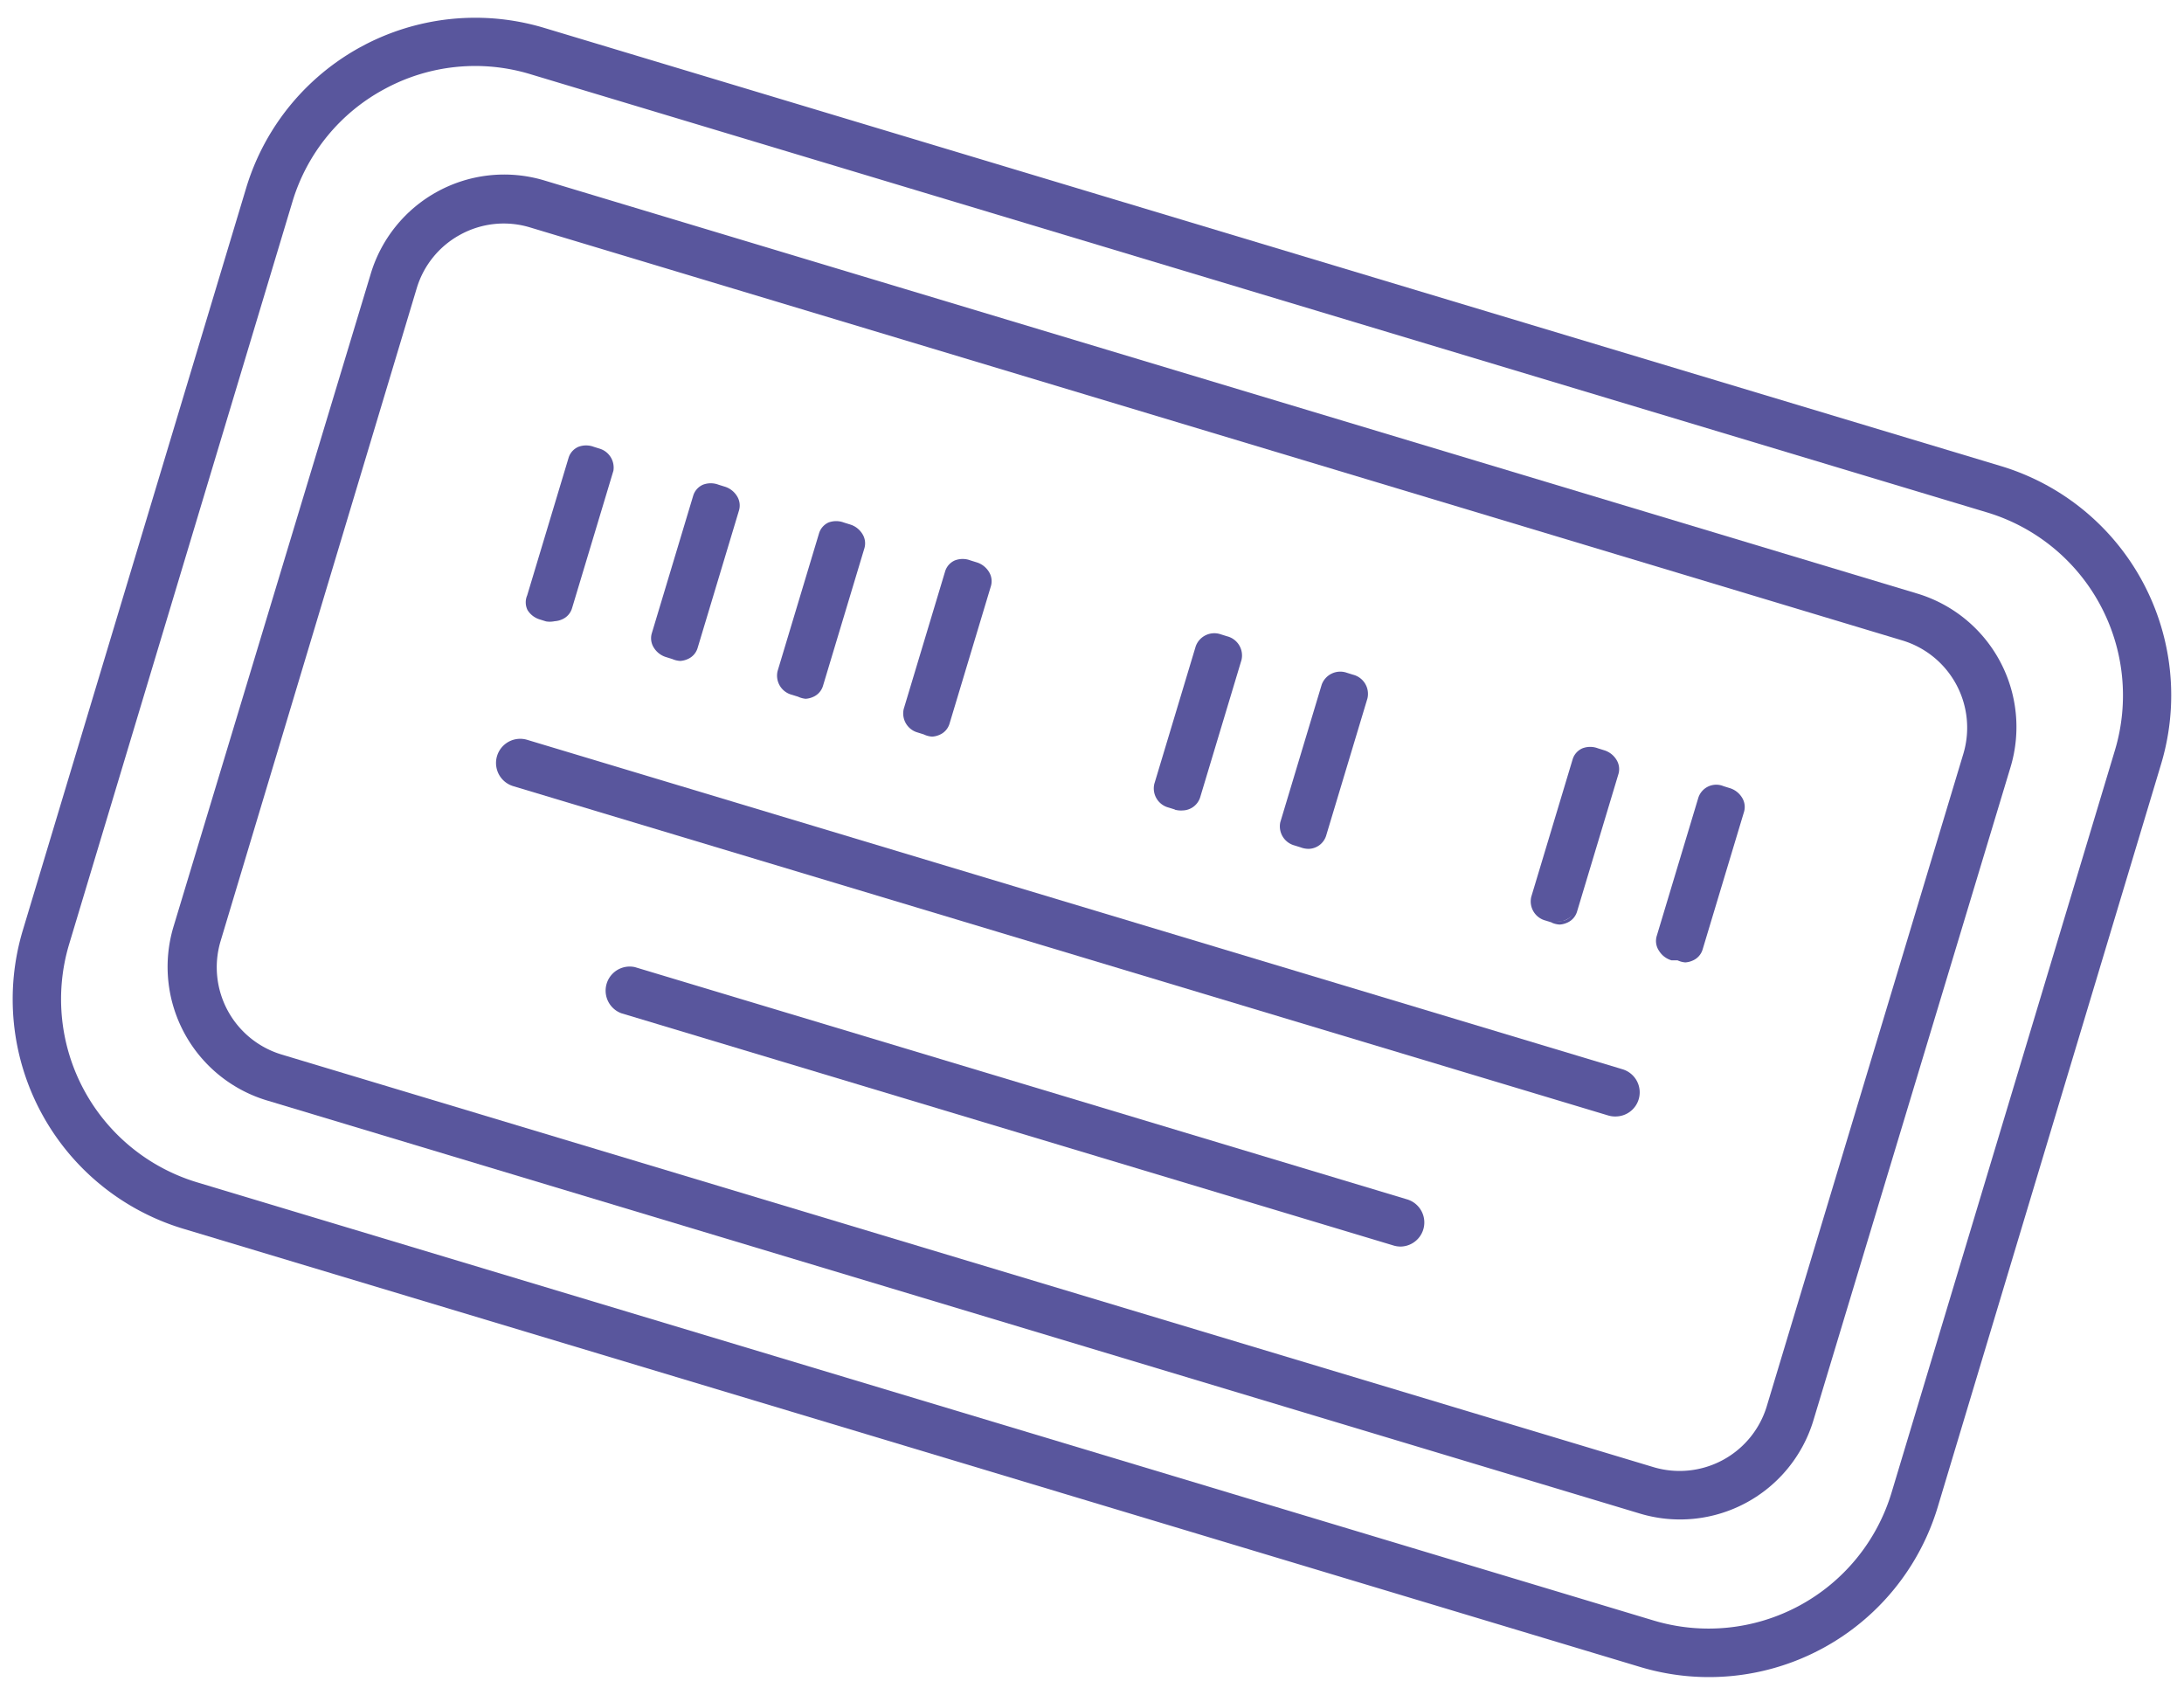 <svg id="Layer_2" data-name="Layer 2" xmlns="http://www.w3.org/2000/svg" viewBox="0 0 116 90"><defs><style>.cls-1{fill:#59569d;}</style></defs><title>world-tour-log</title><path class="cls-1" d="M85.87,59.29a1.28,1.28,0,0,0,.29-2.51L28,39.29a1.28,1.28,0,0,0-.74,2.46L85.42,59.24A1.29,1.29,0,0,0,85.87,59.29Z"/><path class="cls-1" d="M74.43,66.2a1.28,1.28,0,0,0,.29-2.51l-41-12.33A1.28,1.28,0,0,0,33,53.81L74,66.14A1.29,1.29,0,0,0,74.43,66.2Z"/><path class="cls-1" d="M28.05,31.65l2.2-7.31a0.94,0.94,0,0,1,1.21-.56l0.32,0.1a0.94,0.94,0,0,1,.7,1.13l-2.2,7.31a0.94,0.94,0,0,1-1.21.56l-0.32-.1A0.94,0.94,0,0,1,28.05,31.65Zm6.67,2,2.2-7.31a0.94,0.94,0,0,1,1.21-.56l0.32,0.1a0.94,0.94,0,0,1,.7,1.13L37,34.33a0.94,0.94,0,0,1-1.21.56l-0.32-.1A0.94,0.94,0,0,1,34.73,33.66Zm6.67,2,2.2-7.31a0.94,0.94,0,0,1,1.21-.56l0.32,0.1a0.94,0.94,0,0,1,.7,1.13l-2.2,7.31a0.94,0.94,0,0,1-1.21.56l-0.32-.1A0.94,0.94,0,0,1,41.4,35.67Zm6.67,2,2.2-7.31a0.94,0.94,0,0,1,1.21-.56l0.32,0.1A0.94,0.94,0,0,1,52.5,31l-2.2,7.31a0.94,0.94,0,0,1-1.21.56l-0.32-.1A0.94,0.94,0,0,1,48.07,37.68Zm13.35,4,2.2-7.31a0.94,0.94,0,0,1,1.21-.56l0.32,0.1a0.94,0.94,0,0,1,.7,1.13l-2.2,7.31a0.94,0.94,0,0,1-1.21.56l-0.32-.1A0.94,0.94,0,0,1,61.42,41.69Zm6.67,2,2.2-7.31a0.94,0.94,0,0,1,1.21-.56l0.32,0.1a0.94,0.94,0,0,1,.7,1.13l-2.2,7.31a0.94,0.94,0,0,1-1.21.56l-0.32-.1A0.94,0.94,0,0,1,68.09,43.7Zm13.35,4,2.2-7.31a0.94,0.94,0,0,1,1.21-.56l0.32,0.1a0.94,0.94,0,0,1,.7,1.13l-2.2,7.31a0.94,0.94,0,0,1-1.21.56l-0.32-.1A0.94,0.94,0,0,1,81.44,47.71Zm6.67,2,2.2-7.31a0.94,0.94,0,0,1,1.21-.56l0.32,0.1a0.94,0.94,0,0,1,.7,1.13l-2.2,7.31a0.94,0.94,0,0,1-1.21.56l-0.32-.1A0.94,0.94,0,0,1,88.11,49.72Z"/><path class="cls-1" d="M89.1,51L88.78,51a1.16,1.16,0,0,1-.66-0.5A0.93,0.93,0,0,1,88,49.69l2.2-7.31a1,1,0,0,1,1.34-.63l0.32,0.1a1.16,1.16,0,0,1,.66.5,0.93,0.93,0,0,1,.11.77l-2.2,7.31a0.93,0.93,0,0,1-.52.58,1.12,1.12,0,0,1-.4.1A1.21,1.21,0,0,1,89.1,51Zm1.32-8.61-2.2,7.31a0.72,0.72,0,0,0,.09.59,1,1,0,0,0,.54.4l0.32,0.1a1,1,0,0,0,.67,0,0.72,0.72,0,0,0,.4-0.45L92.43,43a0.72,0.72,0,0,0-.09-0.59,1,1,0,0,0-.54-0.4L91.49,42a1,1,0,0,0-.35,0A0.78,0.78,0,0,0,90.41,42.44Zm-8,6.6-0.32-.1a1.05,1.05,0,0,1-.77-1.26l2.2-7.31a0.93,0.93,0,0,1,.52-0.58,1.16,1.16,0,0,1,.82,0l0.32,0.1a1.16,1.16,0,0,1,.66.5,0.93,0.93,0,0,1,.11.77l-2.2,7.31a0.93,0.93,0,0,1-.52.58,1.12,1.12,0,0,1-.4.1A1.21,1.21,0,0,1,82.42,49ZM84.14,40a0.72,0.72,0,0,0-.4.45l-2.2,7.31a0.84,0.84,0,0,0,.63,1l0.32,0.1a1,1,0,0,0,.67,0,0.72,0.72,0,0,0,.4-0.45L85.76,41a0.72,0.72,0,0,0-.09-0.59,1,1,0,0,0-.54-0.4l-0.32-.1a1,1,0,0,0-.35,0A0.9,0.9,0,0,0,84.14,40ZM69.08,45l-0.32-.1A1.05,1.05,0,0,1,68,43.67l2.2-7.31a1.05,1.05,0,0,1,1.34-.63l0.32,0.1a1.05,1.05,0,0,1,.77,1.26l-2.2,7.31a1,1,0,0,1-.92.68A1.21,1.21,0,0,1,69.08,45Zm1.32-8.61-2.2,7.31a0.84,0.84,0,0,0,.63,1l0.32,0.1a0.84,0.84,0,0,0,1.07-.49L72.41,37a0.84,0.84,0,0,0-.63-1l-0.32-.1a1,1,0,0,0-.35,0A0.78,0.78,0,0,0,70.39,36.41Zm-8,6.6-0.32-.1a1.05,1.05,0,0,1-.77-1.26l2.2-7.31a1.05,1.05,0,0,1,1.34-.63l0.32,0.1a1.05,1.05,0,0,1,.77,1.26l-2.2,7.31a1,1,0,0,1-.92.68A1.21,1.21,0,0,1,62.4,43Zm1.32-8.61-2.2,7.31a0.84,0.84,0,0,0,.63,1l0.32,0.1a0.84,0.84,0,0,0,1.07-.49L65.74,35a0.84,0.84,0,0,0-.63-1l-0.32-.1a1,1,0,0,0-.35,0A0.78,0.78,0,0,0,63.72,34.41ZM49.06,39l-0.32-.1A1.05,1.05,0,0,1,48,37.65l2.2-7.31a0.93,0.93,0,0,1,.52-0.58,1.16,1.16,0,0,1,.82,0l0.32,0.1a1.16,1.16,0,0,1,.66.5,0.93,0.93,0,0,1,.11.77l-2.2,7.31a0.93,0.93,0,0,1-.52.58,1.12,1.12,0,0,1-.4.1A1.21,1.21,0,0,1,49.06,39Zm1.72-9.06a0.72,0.72,0,0,0-.4.45l-2.2,7.31a0.84,0.84,0,0,0,.63,1l0.32,0.1a1,1,0,0,0,.67,0,0.72,0.72,0,0,0,.4-0.45L52.39,31a0.72,0.72,0,0,0-.09-0.59,1,1,0,0,0-.54-0.4l-0.32-.1a1,1,0,0,0-.35,0A0.9,0.9,0,0,0,50.78,29.95ZM42.39,37l-0.32-.1a1.05,1.05,0,0,1-.77-1.26l2.2-7.31A0.93,0.93,0,0,1,44,27.75a1.16,1.16,0,0,1,.82,0l0.32,0.1a1.16,1.16,0,0,1,.66.5,0.93,0.93,0,0,1,.11.77l-2.2,7.31a0.93,0.93,0,0,1-.52.58,1.12,1.12,0,0,1-.4.1A1.21,1.21,0,0,1,42.39,37Zm1.72-9.06a0.72,0.72,0,0,0-.4.45L41.5,35.7a0.84,0.84,0,0,0,.63,1l0.32,0.1a1,1,0,0,0,.67,0,0.72,0.72,0,0,0,.4-0.45L45.72,29a0.72,0.72,0,0,0-.09-0.59,1,1,0,0,0-.54-0.4l-0.32-.1a1,1,0,0,0-.35,0A0.9,0.9,0,0,0,44.1,27.94ZM35.71,35l-0.32-.1a1.16,1.16,0,0,1-.66-0.5,0.93,0.93,0,0,1-.11-0.77l2.2-7.31a0.93,0.93,0,0,1,.52-0.58,1.16,1.16,0,0,1,.82,0l0.32,0.1a1.16,1.16,0,0,1,.66.5,0.93,0.93,0,0,1,.11.77l-2.2,7.31a0.93,0.93,0,0,1-.52.58,1.12,1.12,0,0,1-.4.1A1.21,1.21,0,0,1,35.71,35Zm1.72-9.06a0.72,0.72,0,0,0-.4.45l-2.2,7.31a0.73,0.73,0,0,0,.09.59,1,1,0,0,0,.54.4l0.32,0.1a1,1,0,0,0,.67,0,0.72,0.72,0,0,0,.4-0.45L39,27A0.72,0.72,0,0,0,39,26.39a1,1,0,0,0-.54-0.4l-0.32-.1a1,1,0,0,0-.35,0A0.9,0.9,0,0,0,37.43,25.93ZM29,33l-0.32-.1a1.16,1.16,0,0,1-.66-0.5A0.93,0.93,0,0,1,28,31.62l2.2-7.31a0.93,0.93,0,0,1,.52-0.58,1.16,1.16,0,0,1,.82,0l0.32,0.1A1.05,1.05,0,0,1,32.58,25l-2.2,7.31a0.93,0.93,0,0,1-.52.58,1.11,1.11,0,0,1-.4.1A1.21,1.21,0,0,1,29,33Zm1.72-9.06a0.72,0.72,0,0,0-.4.45l-2.2,7.31a0.72,0.72,0,0,0,.09.59,1,1,0,0,0,.54.4l0.32,0.1a1,1,0,0,0,.67,0,0.72,0.72,0,0,0,.4-0.45L32.37,25a0.84,0.84,0,0,0-.63-1l-0.32-.1a1,1,0,0,0-.35,0A0.9,0.9,0,0,0,30.76,23.92Z"/><path class="cls-1" d="M87.09,88.52L9.72,65.25A12.73,12.73,0,0,1,1.21,49.41L13.07,10A12.71,12.71,0,0,1,28.9,1.48l77.37,23.27a12.71,12.71,0,0,1,8.51,15.84L102.93,80A12.69,12.69,0,0,1,87.09,88.52ZM20.44,4.72a10.08,10.08,0,0,0-4.91,6L3.67,50.15a10.16,10.16,0,0,0,6.8,12.64L87.83,86.06a10.15,10.15,0,0,0,12.64-6.8l11.86-39.41a10.15,10.15,0,0,0-6.8-12.64L28.17,3.94A10.08,10.08,0,0,0,20.44,4.72Z"/><path class="cls-1" d="M87.1,80.38L14.21,58.45a7.41,7.41,0,0,1-5-9.22L19.68,14.58a7.4,7.4,0,0,1,9.22-5l72.89,21.93a7.4,7.4,0,0,1,5,9.22L96.32,75.42A7.4,7.4,0,0,1,87.1,80.38ZM24.47,12.45a4.81,4.81,0,0,0-2.34,2.87L11.71,50a4.84,4.84,0,0,0,3.24,6L87.84,77.92a4.84,4.84,0,0,0,6-3.24L104.29,40A4.84,4.84,0,0,0,101,34L28.16,12.08A4.8,4.8,0,0,0,24.47,12.45Z"/></svg>
